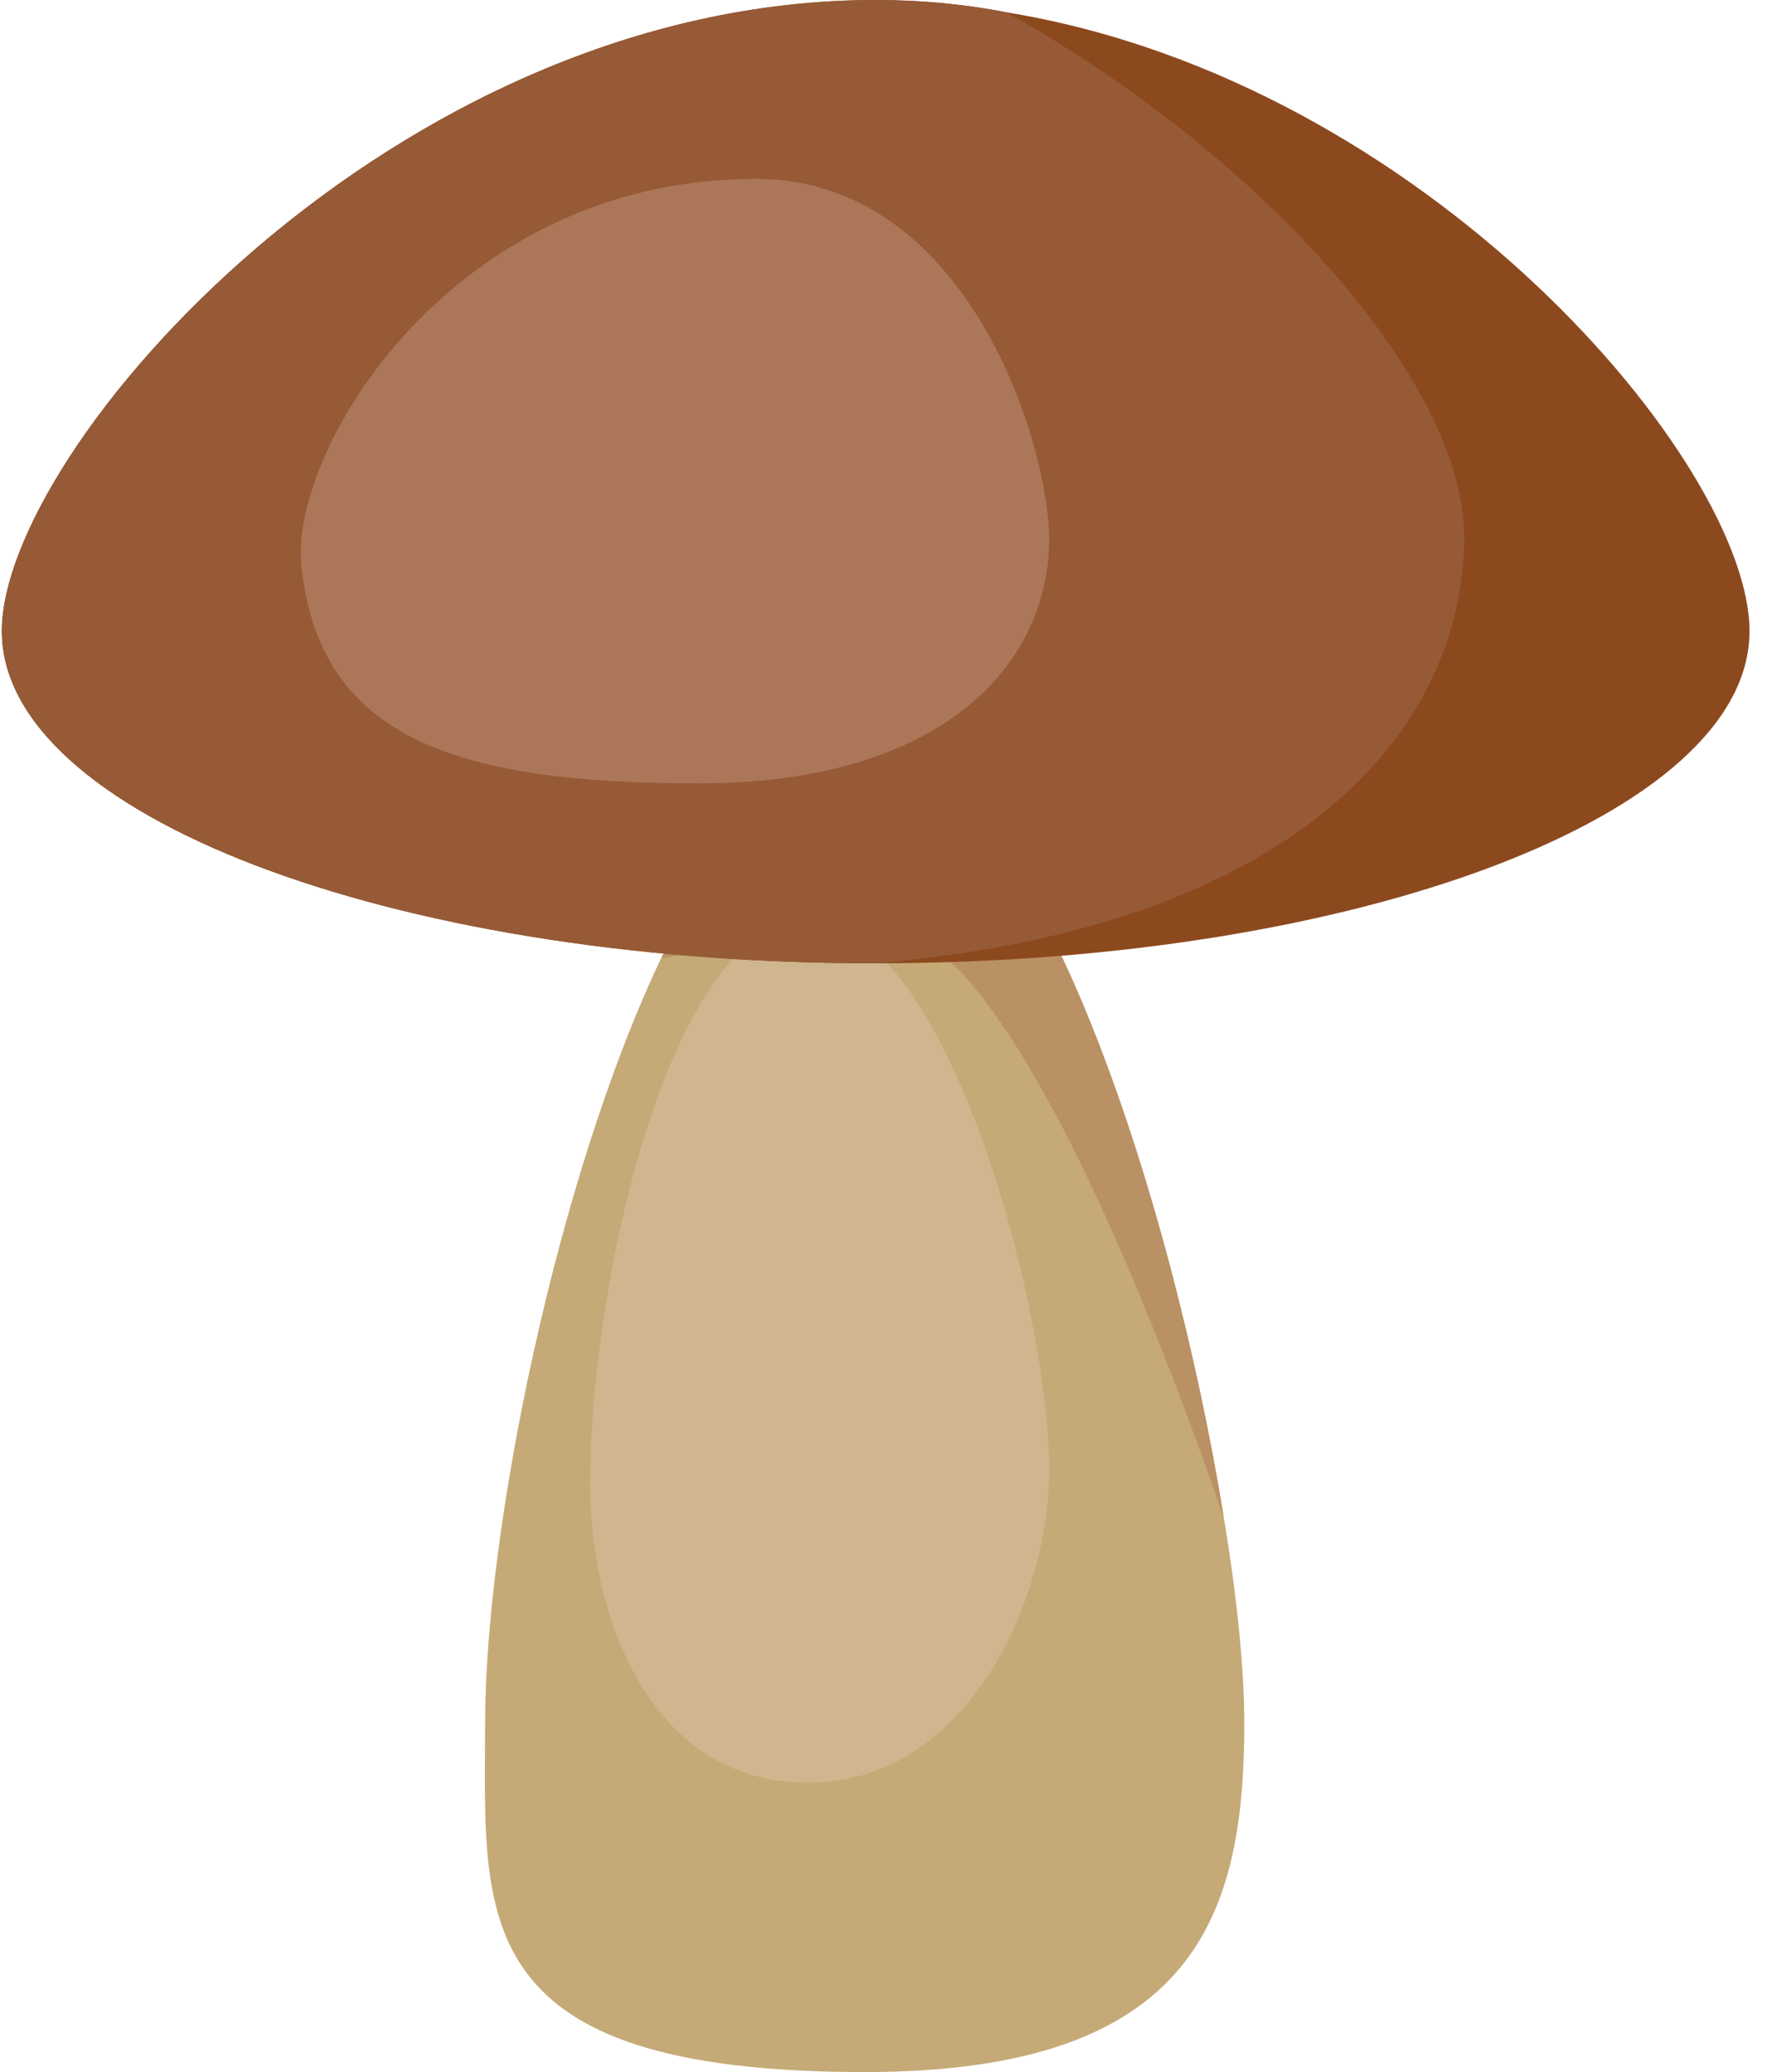 <svg width="65" height="76" viewBox="0 0 65 76" fill="none" xmlns="http://www.w3.org/2000/svg">
<path d="M45.643 63.215C45.643 70.26 43.841 76 31.719 76C16.995 76 17.794 70.26 17.794 63.215C17.794 56.17 20.401 43.234 24.258 35.133C26.414 30.605 29.015 27.484 31.719 27.484C37.828 27.484 43.037 44.145 44.892 55.669C45.391 58.639 45.643 61.307 45.643 63.22V63.215Z" fill="#C5AA77"/>
<path d="M38.483 53.96C38.483 47.831 34.648 33.747 29.638 33.747C24.628 33.747 21.64 46.974 21.645 54.467C21.645 59.07 23.721 65.387 29.638 65.387C35.554 65.387 38.483 58.558 38.483 53.955V53.96Z" fill="#D0B68F"/>
<path d="M44.892 55.669C42.538 48.872 38.922 39.811 35.42 35.839C32.717 32.766 28.066 34.631 24.258 35.138C26.414 30.61 29.015 27.489 31.719 27.489C37.828 27.489 43.037 44.15 44.892 55.674V55.669Z" fill="#BA9165"/>
<path d="M64.175 23.15C64.175 29.893 49.8 35.332 32.121 35.332H31.821C14.243 35.283 0.067 29.845 0.067 23.15C0.067 16.456 14.394 0 32.121 0C33.773 0 35.377 0.151 36.927 0.453C52.354 2.97 64.175 17.011 64.175 23.15Z" fill="#8D491E"/>
<path d="M53.711 19.631C53.711 26.88 47.451 34.028 32.121 35.332H31.821C14.243 35.283 0.067 29.845 0.067 23.15C0.067 16.456 14.394 0 32.121 0C33.773 0 35.377 0.151 36.927 0.453C46.593 5.886 53.705 14.192 53.705 19.631H53.711Z" fill="#965A36"/>
<path d="M38.483 19.771C38.483 24.325 34.637 28.735 25.609 28.735C16.582 28.735 11.696 26.999 11.052 20.736C10.623 16.515 16.566 6.56 27.717 6.56C35.538 6.56 38.483 16.354 38.483 19.771Z" fill="#AC7659"/>
</svg>
